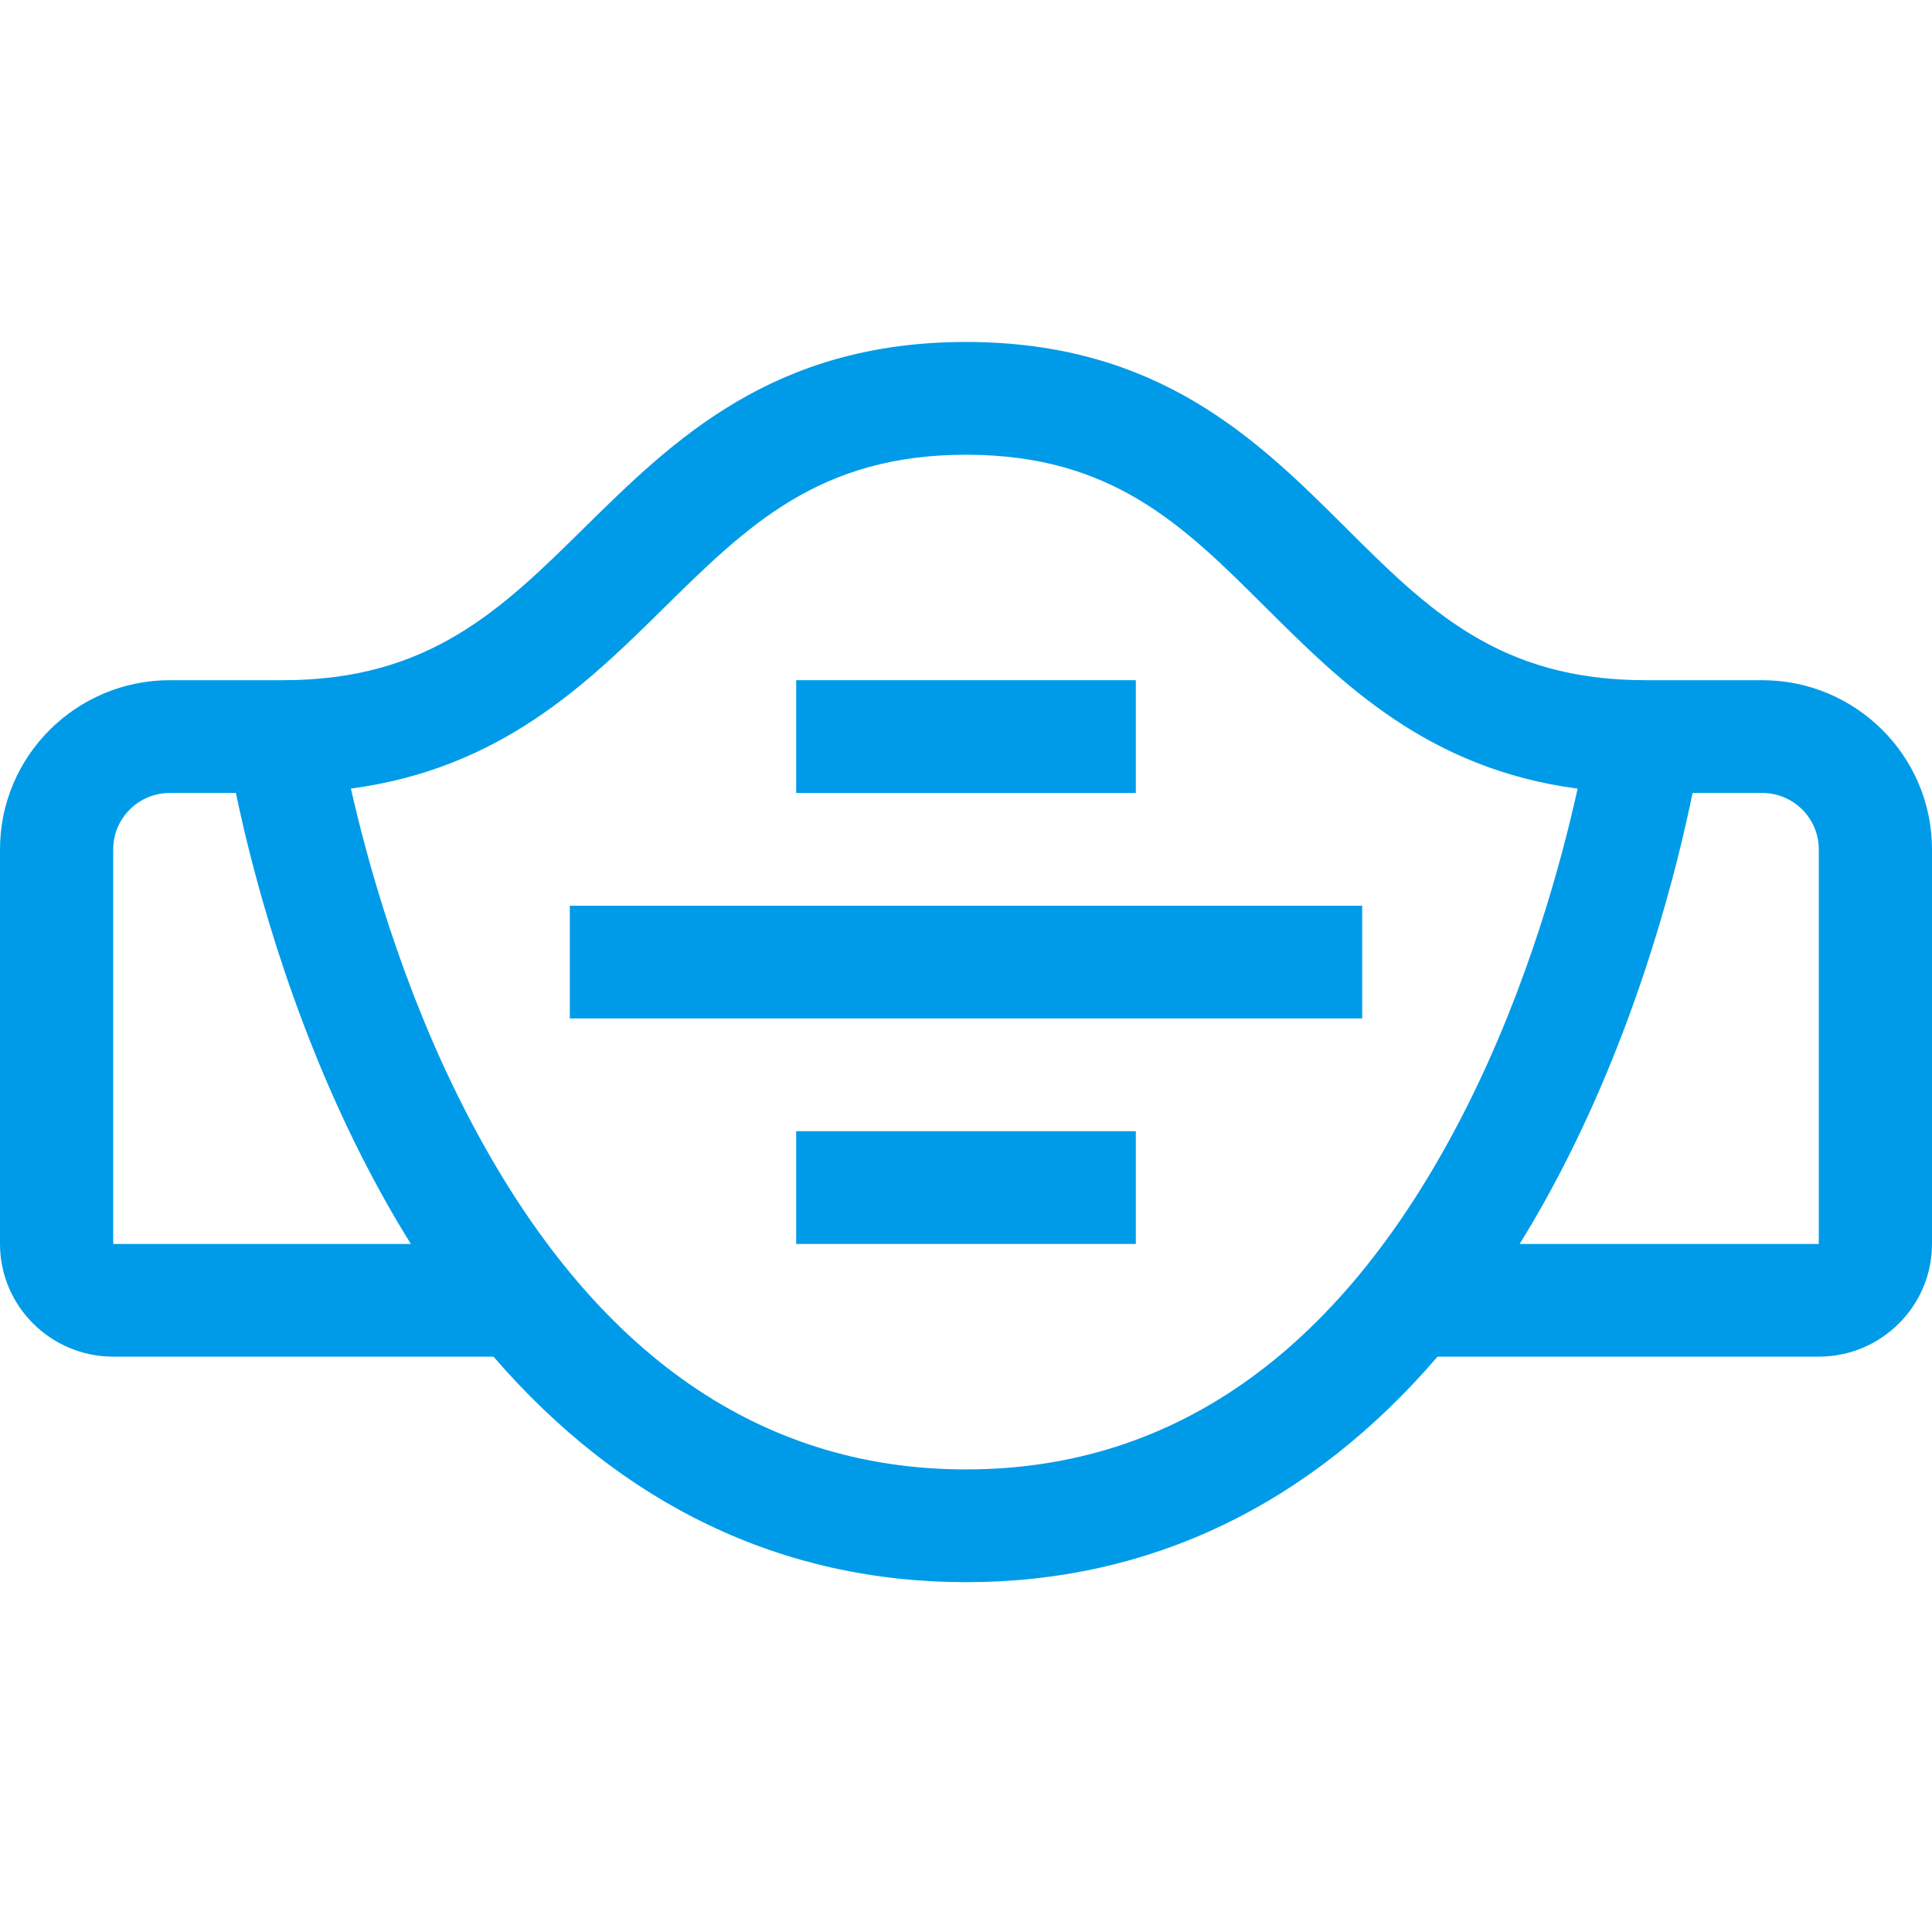 <svg width="30" height="30" viewBox="0 0 30 30" fill="none" xmlns="http://www.w3.org/2000/svg">
<path d="M27.363 10.562C26.696 10.562 26.214 10.562 25.547 10.562C23.274 10.562 22.172 9.464 20.895 8.193C19.538 6.842 18.001 5.31 15 5.31C12.002 5.31 10.449 6.84 9.079 8.189C7.787 9.463 6.67 10.562 4.395 10.562C3.775 10.562 3.268 10.562 2.637 10.562C1.183 10.562 0 11.74 0 13.188V19.316C0 20.281 0.789 21.066 1.758 21.066H7.663C9.652 23.369 12.141 24.568 15 24.568C17.859 24.568 20.344 23.369 22.322 21.066H28.242C29.211 21.066 30 20.281 30 19.316V13.188C30 11.74 28.817 10.562 27.363 10.562ZM1.758 19.316V13.188C1.758 12.706 2.152 12.313 2.637 12.313H3.663C3.898 13.443 4.466 15.69 5.617 17.959C5.859 18.436 6.113 18.889 6.38 19.316H1.758ZM15 22.817C11.725 22.817 9.102 20.93 7.205 17.207C6.229 15.294 5.699 13.354 5.449 12.245C7.776 11.935 9.116 10.616 10.315 9.434C11.608 8.161 12.725 7.061 15 7.061C17.273 7.061 18.375 8.159 19.652 9.431C20.841 10.614 22.168 11.937 24.497 12.246C24.253 13.354 23.732 15.296 22.765 17.21C20.886 20.931 18.273 22.817 15 22.817ZM28.242 19.316H23.597C23.862 18.888 24.115 18.435 24.355 17.956C25.494 15.689 26.051 13.444 26.282 12.313H27.363C27.848 12.313 28.242 12.706 28.242 13.188V19.316Z" fill="#009BE8"/>
<path d="M12.363 10.562H17.637V12.313H12.363V10.562Z" fill="#009BE8"/>
<path d="M8.848 14.064H21.152V15.814H8.848V14.064Z" fill="#009BE8"/>
<path d="M12.363 17.565H17.637V19.316H12.363V17.565Z" fill="#009BE8"/>
</svg>
